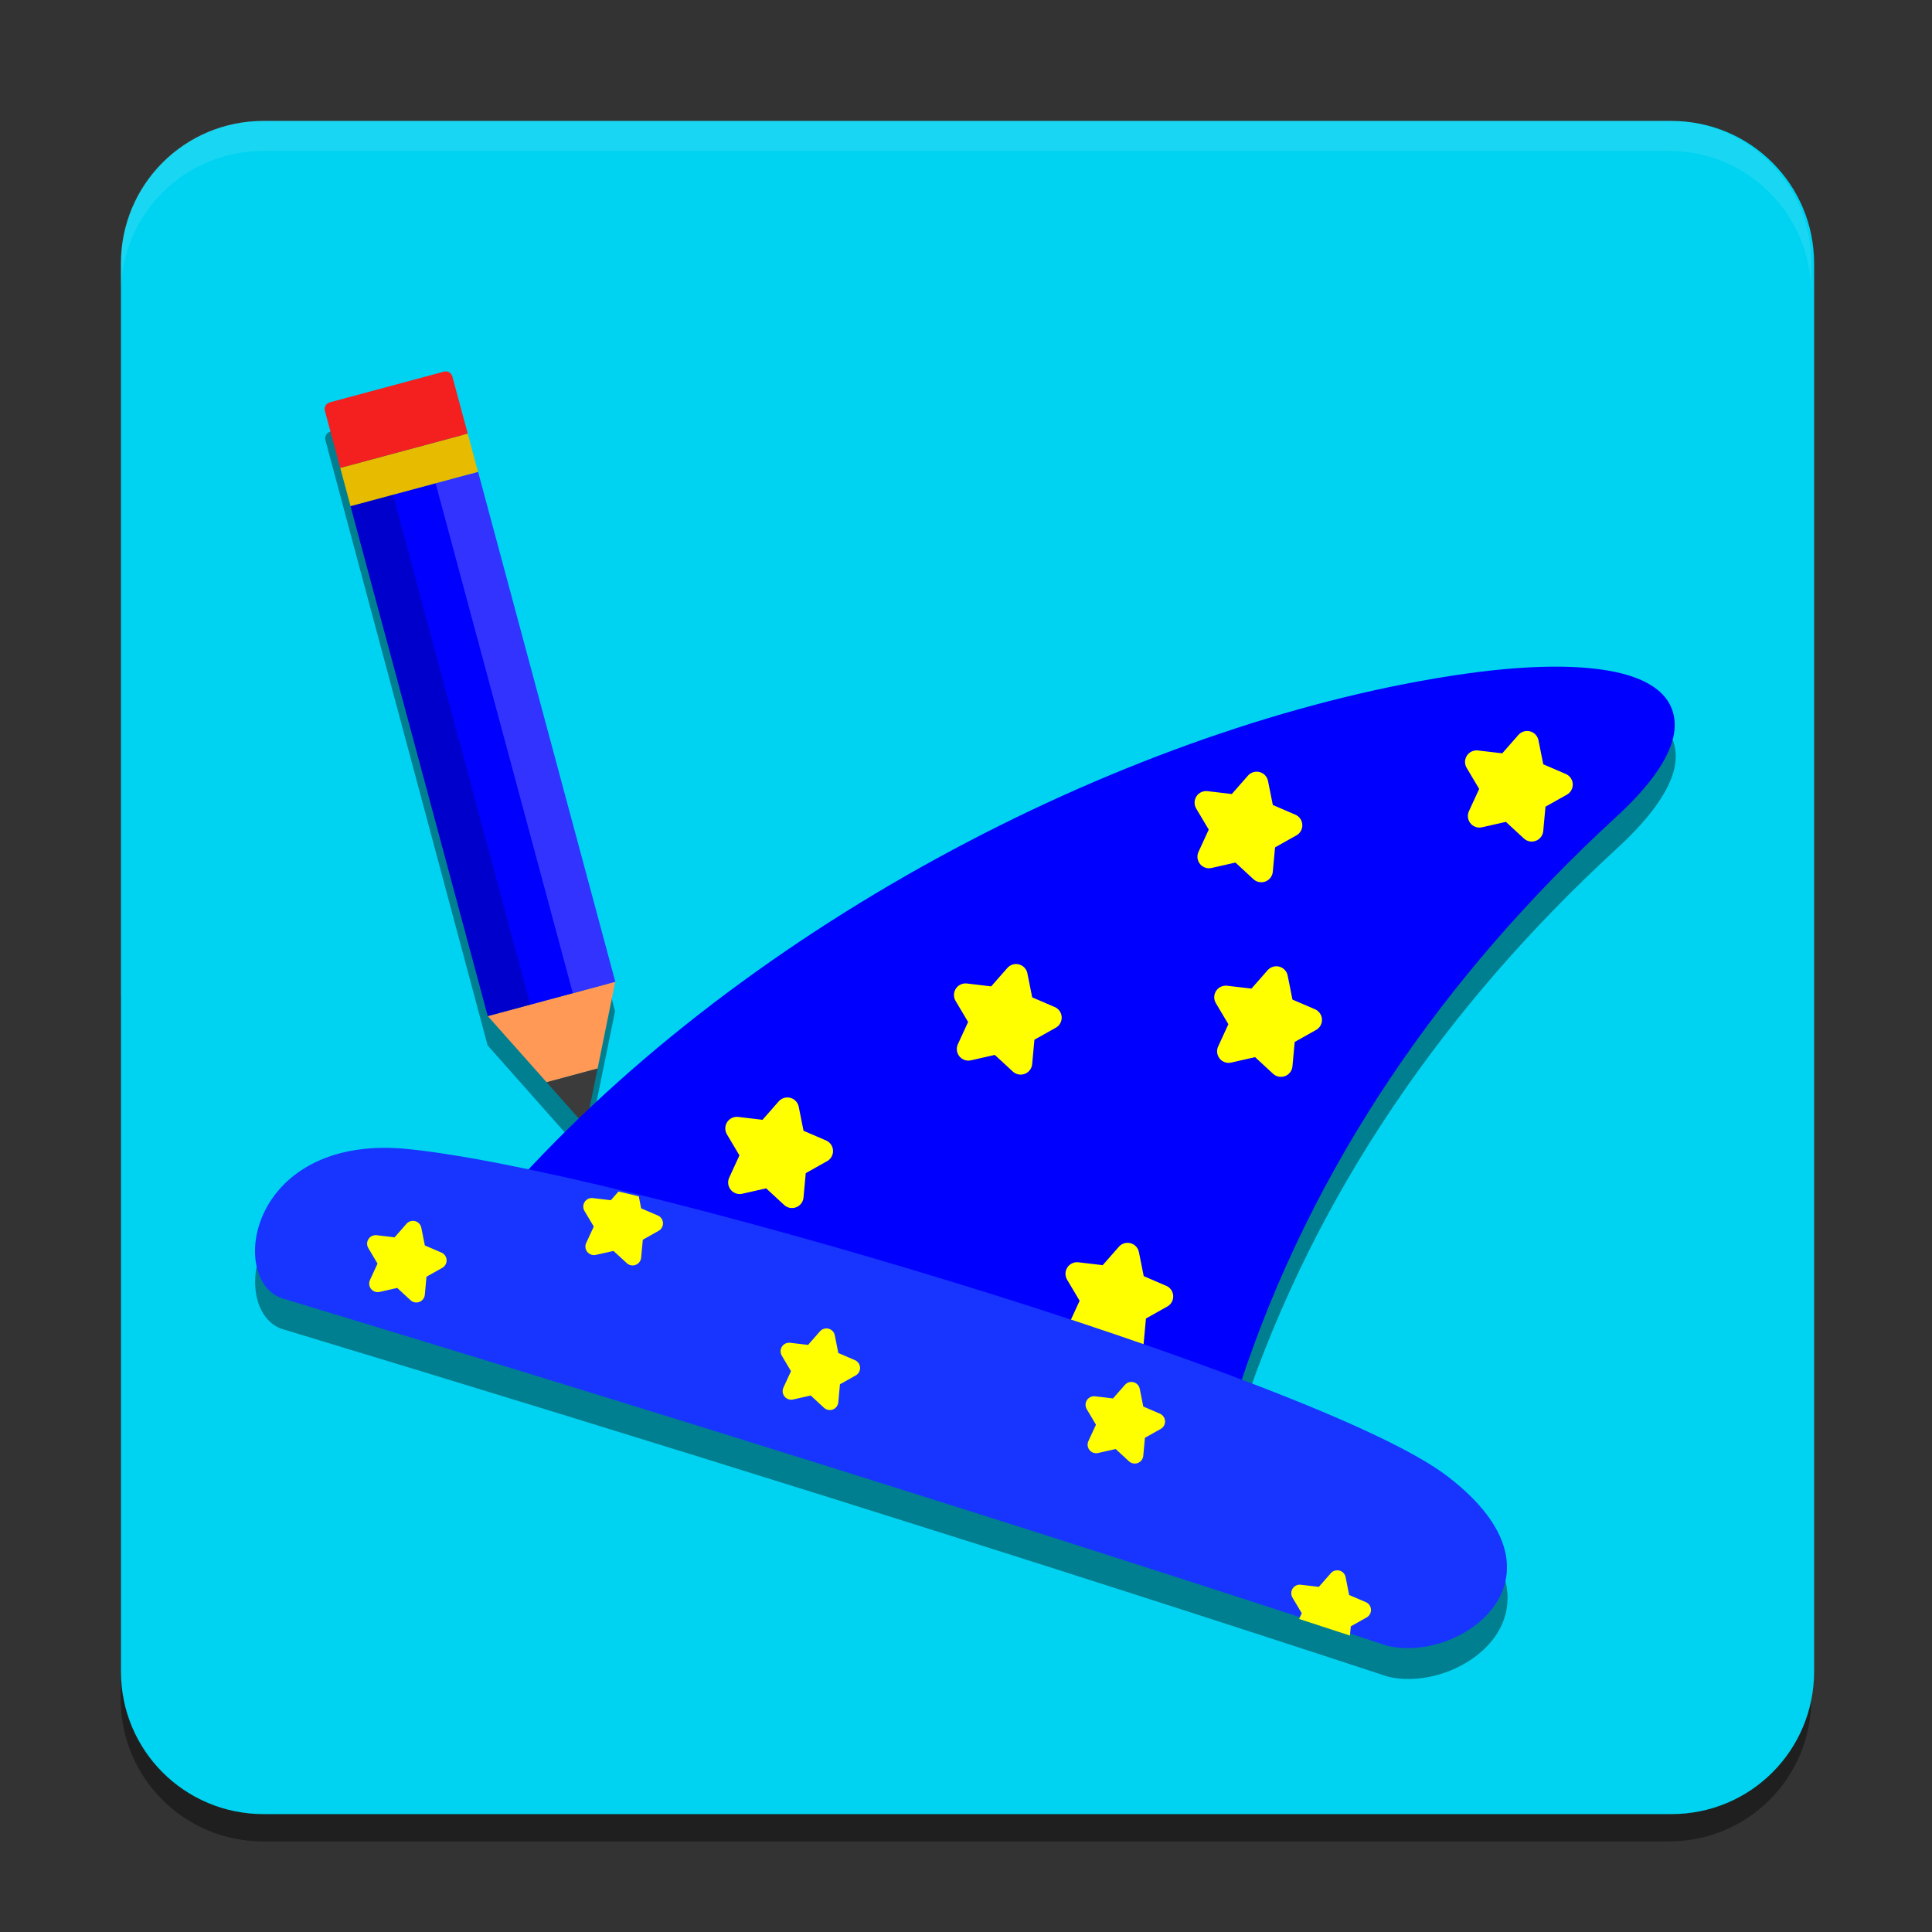 <?xml version="1.0" encoding="UTF-8" standalone="no"?>
<svg
   sodipodi:docname="display-im6.q16.svg"
   id="svg8"
   version="1.1"
   viewBox="0 0 67.733 67.733"
   height="256"
   width="256"
   inkscape:version="1.4 (e7c3feb100, 2024-10-09)"
   xmlns:inkscape="http://www.inkscape.org/namespaces/inkscape"
   xmlns:sodipodi="http://sodipodi.sourceforge.net/DTD/sodipodi-0.dtd"
   xmlns="http://www.w3.org/2000/svg"
   xmlns:svg="http://www.w3.org/2000/svg">
  <rect x="0" y="0" width="67.733" height="67.733" fill="#333333" stroke="none"/>
  <defs
     id="defs2" />
  <sodipodi:namedview
     inkscape:window-maximized="1"
     inkscape:window-y="0"
     inkscape:window-x="0"
     inkscape:window-height="1011"
     inkscape:window-width="1920"
     units="px"
     showgrid="false"
     inkscape:document-rotation="0"
     inkscape:current-layer="g1156"
     inkscape:document-units="px"
     inkscape:cy="37.476659"
     inkscape:cx="102.35371"
     inkscape:zoom="2.8284271"
     inkscape:pageshadow="2"
     inkscape:pageopacity="0.0"
     borderopacity="1.0"
     bordercolor="#666666"
     pagecolor="#ffffff"
     id="base"
     inkscape:showpageshadow="2"
     inkscape:pagecheckerboard="0"
     inkscape:deskcolor="#d1d1d1" />
  <g
     inkscape:groupmode="layer"
     id="layer1"
     inkscape:label="Background"
     style="display:inline">
    <g
       inkscape:label="Shadow"
       id="layer10"
       inkscape:groupmode="layer"
       style="display:inline;opacity:0.4">
      <path
         id="path839"
         style="display:inline;opacity:1;fill:#000000;fill-opacity:1;stroke-width:0.025;stroke-miterlimit:4;stroke-dasharray:none;paint-order:stroke fill markers"
         d="m 4.233,34.925 v 24.641 c 0,2.766 2.227,4.992 4.992,4.992 H 58.508 c 2.766,0 4.992,-2.227 4.992,-4.992 V 34.925 Z" />
    </g>
    <g
       style="display:inline"
       inkscape:label="Colour"
       id="g1174"
       inkscape:groupmode="layer">
      <path
         id="rect1168"
         style="display:inline;fill:#00d3f1;fill-opacity:1;stroke-width:0.093;stroke-miterlimit:4;stroke-dasharray:none;paint-order:stroke fill markers"
         d="M 34.869,16 C 24.416,16 16,24.416 16,34.869 16,96.956 16,159.044 16,221.131 16,231.584 24.416,240 34.869,240 H 221.131 C 231.584,240 240,231.584 240,221.131 240,159.044 240,96.956 240,34.869 240,24.416 231.584,16 221.131,16 Z"
         sodipodi:nodetypes="sccssccss"
         transform="scale(0.265)" />
    </g>
    <g
       inkscape:groupmode="layer"
       id="layer2"
       inkscape:label="Highlight"
       style="opacity:0.1">
      <path
         d="m 9.226,4.233 c -2.766,0 -4.992,2.227 -4.992,4.992 v 1.058 c 0,-2.766 2.227,-4.992 4.992,-4.992 H 58.508 c 2.766,0 4.992,2.227 4.992,4.992 V 9.226 c 0,-2.766 -2.227,-4.992 -4.992,-4.992 z"
         style="display:inline;opacity:1;fill:#ffffff;fill-opacity:1;stroke-width:0.025;stroke-miterlimit:4;stroke-dasharray:none;paint-order:stroke fill markers"
         id="path955" />
    </g>
  </g>
  <g
     inkscape:label="Graphic"
     id="g1156"
     inkscape:groupmode="layer"
     style="display:inline">
    <path
       id="path58"
       style="fill:#000000;stroke-width:1.9;stroke-linejoin:round;opacity:0.4"
       inkscape:transform-center-y="-0.4409717"
       d="M 15.63 14.051 C 15.614 14.052 15.598 14.055 15.581 14.059 L 11.579 15.132 C 11.45 15.167 11.373 15.299 11.408 15.429 C 11.586 16.095 11.765 16.762 11.944 17.429 L 12.303 18.77 L 17.094 36.648 L 19.153 38.971 L 20.322 40.29 C 19.715 40.874 19.125 41.471 18.555 42.08 C 16.76 41.705 15.207 41.435 14.1 41.34 L 14.098 41.34 C 13.934 41.327 13.773 41.319 13.617 41.317 C 11.275 41.28 9.888 42.334 9.295 43.519 C 8.979 44.151 8.884 44.816 8.981 45.377 C 9.079 45.938 9.381 46.409 9.866 46.585 L 9.871 46.587 L 9.874 46.587 C 23.109 50.595 36.085 54.648 48.637 58.774 L 48.643 58.776 L 48.65 58.778 C 49.897 59.087 51.56 58.534 52.382 57.42 C 52.793 56.862 52.98 56.15 52.761 55.365 C 52.541 54.581 51.93 53.734 50.789 52.853 C 49.64 51.967 47.245 50.867 44.159 49.677 C 43.971 49.605 43.76 49.53 43.567 49.457 C 46.134 41.758 50.778 35.174 56.68 29.753 C 57.711 28.806 58.35 27.967 58.617 27.226 C 58.883 26.484 58.744 25.812 58.229 25.351 C 57.714 24.89 56.869 24.621 55.721 24.516 C 55.434 24.489 55.127 24.474 54.801 24.469 C 53.825 24.454 52.678 24.535 51.369 24.721 C 41.432 26.135 29.295 31.799 20.634 39.989 L 20.941 38.492 L 21.563 35.451 L 16.773 17.573 L 16.413 16.232 C 16.235 15.565 16.056 14.898 15.877 14.231 C 15.847 14.117 15.742 14.045 15.63 14.051 z " />
    <g
       inkscape:groupmode="layer"
       id="layer3"
       inkscape:label="Shadow"
       style="display:inline;opacity:0.4" />
    <g
       id="layer1-6"
       inkscape:label="Pencil"
       transform="matrix(-0.448,-0.258,-0.258,0.448,43.361,23.685)">
      <g
         id="g862">
        <path
           id="path839-7"
           style="fill:#ff9955;stroke-width:3.676;stroke-linejoin:round"
           inkscape:transform-center-y="-0.4409717"
           d="m 26.798,47.257 5.697,-1.899 -6.33,-6.33 -1.899,5.697 z" />
        <rect
           style="fill:#0000ff;stroke-width:24.596;stroke-linejoin:round"
           id="rect841"
           width="8.953"
           height="35.81"
           x="-55.051"
           y="-9.096"
           transform="rotate(-135)" />
        <rect
           style="fill:#e6bb00;fill-opacity:1;stroke-width:9.168;stroke-linejoin:round"
           id="rect843"
           width="8.953"
           height="2.686"
           x="-55.051"
           y="26.714"
           transform="rotate(-135)" />
        <path
           id="rect845"
           style="fill:#f41f1f;fill-opacity:1;stroke-width:12.886;stroke-linejoin:round"
           d="m 59.716,18.138 c 0.945,-0.945 1.889,-1.889 2.834,-2.834 0.183,-0.183 0.183,-0.48 0,-0.663 L 56.881,8.972 c -0.183,-0.183 -0.478,-0.182 -0.661,0.001 -0.945,0.945 -1.889,1.889 -2.834,2.834 2.11,2.11 4.22,4.22 6.33,6.33 z"
           sodipodi:nodetypes="ccssccc" />
        <path
           id="rect847"
           style="fill:#3b3b3b;fill-opacity:1;stroke-width:45.427;stroke-linejoin:round"
           d="M 23,48.524 26.798,47.257 24.266,44.725 Z" />
        <rect
           style="opacity:0.2;fill:#ffffff;stroke-width:21.332;stroke-linejoin:round"
           id="rect858"
           width="2.981"
           height="35.81"
           x="-49.079"
           y="-9.096"
           transform="rotate(-135)" />
        <rect
           style="opacity:0.2;fill:#000000;stroke-width:21.332;stroke-linejoin:round"
           id="rect862"
           width="2.981"
           height="35.81"
           x="-55.051"
           y="-9.096"
           transform="rotate(-135)" />
      </g>
    </g>
    <g
       id="g1802"
       transform="matrix(1.083,0,0,1.083,-4.844,-3.485)">
      <g
         id="g892"
         transform="matrix(1.214,0.325,-0.325,1.214,0.201,-9.644)">
        <path
           id="path22"
           style="fill:#0000ff"
           d="m 49.24,15.19 c -0.695,0.175 -1.493,0.45 -2.386,0.831 -7.438,3.172 -15.785,10.478 -20.148,18.875 l -0.099,0.19 19.391,0.328 0.008,-0.127 c 0.316,-6.039 2.374,-11.673 5.572,-16.707 0.551,-0.867 0.845,-1.583 0.893,-2.16 0.048,-0.577 -0.178,-1.027 -0.631,-1.256 -0.453,-0.229 -1.103,-0.259 -1.937,-0.115 -0.209,0.036 -0.429,0.083 -0.661,0.141 z" />
        <g
           id="g882">
          <path
             sodipodi:type="star"
             style="fill:#ffff00;fill-opacity:1;stroke:#ffff00;stroke-width:0.596;stroke-linecap:round;stroke-linejoin:round;stroke-miterlimit:4;stroke-dasharray:none;stroke-opacity:1;paint-order:markers fill stroke"
             id="path856"
             sodipodi:sides="5"
             sodipodi:cx="42.341995"
             sodipodi:cy="33.894268"
             sodipodi:r1="1.1861084"
             sodipodi:r2="0.59305412"
             sodipodi:arg1="-1.5707963"
             sodipodi:arg2="-0.9424778"
             inkscape:flatsided="false"
             inkscape:rounded="0"
             inkscape:randomized="0"
             inkscape:transform-center-y="-0.11326382"
             d="m 42.342,32.708 0.349,0.706 0.779,0.113 -0.564,0.55 0.133,0.776 -0.697,-0.367 -0.697,0.367 0.133,-0.776 -0.564,-0.55 0.779,-0.113 z" />
          <path
             sodipodi:type="star"
             style="fill:#ffff00;fill-opacity:1;stroke:#ffff00;stroke-width:0.596;stroke-linecap:round;stroke-linejoin:round;stroke-miterlimit:4;stroke-dasharray:none;stroke-opacity:1;paint-order:markers fill stroke"
             id="path864"
             sodipodi:sides="5"
             sodipodi:cx="44.200912"
             sodipodi:cy="26.022205"
             sodipodi:r1="1.1861084"
             sodipodi:r2="0.59305412"
             sodipodi:arg1="-1.5707963"
             sodipodi:arg2="-0.9424778"
             inkscape:flatsided="false"
             inkscape:rounded="0"
             inkscape:randomized="0"
             inkscape:transform-center-y="-0.11326382"
             d="m 44.201,24.836 0.349,0.706 0.779,0.113 -0.564,0.55 0.133,0.776 -0.697,-0.367 -0.697,0.367 0.133,-0.776 -0.564,-0.55 0.779,-0.113 z" />
          <path
             sodipodi:type="star"
             style="fill:#ffff00;fill-opacity:1;stroke:#ffff00;stroke-width:0.596;stroke-linecap:round;stroke-linejoin:round;stroke-miterlimit:4;stroke-dasharray:none;stroke-opacity:1;paint-order:markers fill stroke"
             id="path866"
             sodipodi:sides="5"
             sodipodi:cx="42.416035"
             sodipodi:cy="21.310621"
             sodipodi:r1="1.1861084"
             sodipodi:r2="0.59305412"
             sodipodi:arg1="-1.5707963"
             sodipodi:arg2="-0.9424778"
             inkscape:flatsided="false"
             inkscape:rounded="0"
             inkscape:randomized="0"
             inkscape:transform-center-y="-0.11326382"
             d="m 42.416,20.125 0.349,0.706 0.779,0.113 -0.564,0.55 0.133,0.776 -0.697,-0.367 -0.697,0.367 0.133,-0.776 -0.564,-0.55 0.779,-0.113 z" />
          <path
             sodipodi:type="star"
             style="fill:#ffff00;fill-opacity:1;stroke:#ffff00;stroke-width:0.596;stroke-linecap:round;stroke-linejoin:round;stroke-miterlimit:4;stroke-dasharray:none;stroke-opacity:1;paint-order:markers fill stroke"
             id="path868"
             sodipodi:sides="5"
             sodipodi:cx="37.709618"
             sodipodi:cy="27.699976"
             sodipodi:r1="1.1861084"
             sodipodi:r2="0.59305412"
             sodipodi:arg1="-1.5707963"
             sodipodi:arg2="-0.9424778"
             inkscape:flatsided="false"
             inkscape:rounded="0"
             inkscape:randomized="0"
             inkscape:transform-center-y="-0.11326382"
             d="m 37.71,26.514 0.349,0.706 0.779,0.113 -0.564,0.55 0.133,0.776 -0.697,-0.367 -0.697,0.367 0.133,-0.776 -0.564,-0.55 0.779,-0.113 z" />
          <path
             sodipodi:type="star"
             style="fill:#ffff00;fill-opacity:1;stroke:#ffff00;stroke-width:0.596;stroke-linecap:round;stroke-linejoin:round;stroke-miterlimit:4;stroke-dasharray:none;stroke-opacity:1;paint-order:markers fill stroke"
             id="path870"
             sodipodi:sides="5"
             sodipodi:cx="32.908966"
             sodipodi:cy="32.543201"
             sodipodi:r1="1.1861084"
             sodipodi:r2="0.59305412"
             sodipodi:arg1="-1.5707963"
             sodipodi:arg2="-0.9424778"
             inkscape:flatsided="false"
             inkscape:rounded="0"
             inkscape:randomized="0"
             inkscape:transform-center-y="-0.11326382"
             d="m 32.909,31.357 0.349,0.706 0.779,0.113 -0.564,0.55 0.133,0.776 -0.697,-0.367 -0.697,0.367 0.133,-0.776 -0.564,-0.55 0.779,-0.113 z" />
          <path
             sodipodi:type="star"
             style="fill:#ffff00;fill-opacity:1;stroke:#ffff00;stroke-width:0.596;stroke-linecap:round;stroke-linejoin:round;stroke-miterlimit:4;stroke-dasharray:none;stroke-opacity:1;paint-order:markers fill stroke"
             id="path874"
             sodipodi:sides="5"
             sodipodi:cx="48.874428"
             sodipodi:cy="18.497099"
             sodipodi:r1="1.1861084"
             sodipodi:r2="0.59305412"
             sodipodi:arg1="-1.5707963"
             sodipodi:arg2="-0.9424778"
             inkscape:flatsided="false"
             inkscape:rounded="0"
             inkscape:randomized="0"
             inkscape:transform-center-y="-0.11326382"
             d="m 48.874,17.311 0.349,0.706 0.779,0.113 -0.564,0.55 0.133,0.776 -0.697,-0.367 -0.697,0.367 0.133,-0.776 -0.564,-0.55 0.779,-0.113 z" />
        </g>
      </g>
      <g
         id="g1783">
        <path
           id="path21"
           style="fill:#1735ff;fill-opacity:1"
           d="m 17.04,40.376 c -2.162,-0.034 -3.442,0.939 -3.989,2.032 -0.292,0.583 -0.38,1.197 -0.289,1.715 0.09,0.518 0.369,0.953 0.816,1.115 l 0.004,0.002 h 0.004 c 12.215,3.699 24.192,7.44 35.778,11.248 l 0.006,0.002 0.006,0.002 c 1.151,0.286 2.687,-0.225 3.445,-1.254 0.379,-0.514 0.552,-1.172 0.349,-1.897 -0.203,-0.724 -0.767,-1.505 -1.82,-2.318 C 50.29,50.205 48.079,49.191 45.23,48.092 42.382,46.993 38.905,45.82 35.348,44.729 28.234,42.545 20.824,40.685 17.486,40.397 h -0.002 c -0.152,-0.011 -0.3,-0.018 -0.444,-0.021 z" />
        <g
           id="g1764">
          <path
             id="path1719"
             style="color:#000000;font-style:normal;font-variant:normal;font-weight:normal;font-stretch:normal;font-size:medium;line-height:normal;font-family:sans-serif;font-variant-ligatures:normal;font-variant-position:normal;font-variant-caps:normal;font-variant-numeric:normal;font-variant-alternates:normal;font-variant-east-asian:normal;font-feature-settings:normal;font-variation-settings:normal;text-indent:0;text-align:start;text-decoration:none;text-decoration-line:none;text-decoration-style:solid;text-decoration-color:#000000;letter-spacing:normal;word-spacing:normal;text-transform:none;writing-mode:lr-tb;direction:ltr;text-orientation:mixed;dominant-baseline:auto;baseline-shift:baseline;text-anchor:start;white-space:normal;shape-padding:0;shape-margin:0;inline-size:0;clip-rule:nonzero;display:inline;overflow:visible;visibility:visible;isolation:auto;mix-blend-mode:normal;color-interpolation:sRGB;color-interpolation-filters:linearRGB;solid-color:#000000;solid-opacity:1;vector-effect:none;fill:#ffff00;fill-opacity:1;fill-rule:nonzero;stroke:none;stroke-width:1.257px;stroke-linecap:butt;stroke-linejoin:miter;stroke-miterlimit:4;stroke-dasharray:none;stroke-dashoffset:0;stroke-opacity:1;color-rendering:auto;image-rendering:auto;shape-rendering:auto;text-rendering:auto;enable-background:accumulate;stop-color:#000000"
             d="m 92.432,157.697 -0.934,1.062 -2.193,-0.258 a 1.045,1.045 0 0 0 -1.025,1.574 l 1.133,1.9 -0.928,2.006 a 1.045,1.045 0 0 0 1.178,1.455 l 2.162,-0.482 1.625,1.496 a 1.045,1.045 0 0 0 1.746,-0.67 l 0.207,-2.199 1.926,-1.082 a 1.045,1.045 0 0 0 -0.096,-1.875 l -2.035,-0.873 -0.287,-1.465 c -0.137,-0.034 -0.287,-0.074 -0.424,-0.107 -0.714,-0.175 -1.354,-0.314 -2.055,-0.482 z"
             transform="scale(0.265)" />
          <path
             id="path1639"
             style="color:#000000;font-style:normal;font-variant:normal;font-weight:normal;font-stretch:normal;font-size:medium;line-height:normal;font-family:sans-serif;font-variant-ligatures:normal;font-variant-position:normal;font-variant-caps:normal;font-variant-numeric:normal;font-variant-alternates:normal;font-variant-east-asian:normal;font-feature-settings:normal;font-variation-settings:normal;text-indent:0;text-align:start;text-decoration:none;text-decoration-line:none;text-decoration-style:solid;text-decoration-color:#000000;letter-spacing:normal;word-spacing:normal;text-transform:none;writing-mode:lr-tb;direction:ltr;text-orientation:mixed;dominant-baseline:auto;baseline-shift:baseline;text-anchor:start;white-space:normal;shape-padding:0;shape-margin:0;inline-size:0;clip-rule:nonzero;display:inline;overflow:visible;visibility:visible;isolation:auto;mix-blend-mode:normal;color-interpolation:sRGB;color-interpolation-filters:linearRGB;solid-color:#000000;solid-opacity:1;vector-effect:none;fill:#ffff00;fill-opacity:1;fill-rule:nonzero;stroke:none;stroke-width:2.09;stroke-linecap:round;stroke-linejoin:round;stroke-miterlimit:4;stroke-dasharray:none;stroke-dashoffset:0;stroke-opacity:1;paint-order:markers fill stroke;color-rendering:auto;image-rendering:auto;shape-rendering:auto;text-rendering:auto;enable-background:accumulate;stop-color:#000000"
             d="m 180.24,203.971 a 1.045,1.045 0 0 0 -0.795,0.355 l -1.461,1.664 -2.193,-0.258 a 1.045,1.045 0 0 0 -1.025,1.574 l 1.133,1.9 -0.324,0.705 c 2.072,0.676 4.143,1.351 6.209,2.027 l 0.105,-1.127 1.926,-1.082 a 1.045,1.045 0 0 0 -0.094,-1.875 l -2.037,-0.873 -0.426,-2.17 a 1.045,1.045 0 0 0 -0.762,-0.809 1.045,1.045 0 0 0 -0.256,-0.033 z"
             transform="scale(0.265)" />
          <path
             sodipodi:type="star"
             style="fill:#ffff00;fill-opacity:1;stroke:#ffff00;stroke-width:0.553;stroke-linecap:round;stroke-linejoin:round;stroke-miterlimit:4;stroke-dasharray:none;stroke-opacity:1;paint-order:markers fill stroke"
             id="path1613"
             sodipodi:sides="5"
             sodipodi:cx="46.161453"
             sodipodi:cy="52.350159"
             sodipodi:r1="1.1003087"
             sodipodi:r2="0.55015433"
             sodipodi:arg1="-1.5707963"
             sodipodi:arg2="-0.9424778"
             inkscape:flatsided="false"
             inkscape:rounded="0"
             inkscape:randomized="0"
             inkscape:transform-center-y="-0.083572326"
             inkscape:transform-center-x="1.7952488e-06"
             transform="rotate(15,55.1,30.508)"
             d="m 46.161,51.25 0.323,0.655 0.723,0.105 -0.523,0.51 0.124,0.72 -0.647,-0.34 -0.647,0.34 0.124,-0.72 -0.523,-0.51 0.723,-0.105 z" />
          <path
             sodipodi:type="star"
             style="fill:#ffff00;fill-opacity:1;stroke:#ffff00;stroke-width:0.553;stroke-linecap:round;stroke-linejoin:round;stroke-miterlimit:4;stroke-dasharray:none;stroke-opacity:1;paint-order:markers fill stroke"
             id="path1617"
             sodipodi:sides="5"
             sodipodi:cx="46.161453"
             sodipodi:cy="52.350159"
             sodipodi:r1="1.1003087"
             sodipodi:r2="0.55015433"
             sodipodi:arg1="-1.5707963"
             sodipodi:arg2="-0.9424778"
             inkscape:flatsided="false"
             inkscape:rounded="0"
             inkscape:randomized="0"
             inkscape:transform-center-y="-0.083572326"
             inkscape:transform-center-x="1.7952488e-06"
             transform="rotate(15,56.744,-7.852)"
             d="m 46.161,51.25 0.323,0.655 0.723,0.105 -0.523,0.51 0.124,0.72 -0.647,-0.34 -0.647,0.34 0.124,-0.72 -0.523,-0.51 0.723,-0.105 z" />
          <path
             sodipodi:type="star"
             style="fill:#ffff00;fill-opacity:1;stroke:#ffff00;stroke-width:0.553;stroke-linecap:round;stroke-linejoin:round;stroke-miterlimit:4;stroke-dasharray:none;stroke-opacity:1;paint-order:markers fill stroke"
             id="path1621"
             sodipodi:sides="5"
             sodipodi:cx="46.161453"
             sodipodi:cy="52.350159"
             sodipodi:r1="1.1003087"
             sodipodi:r2="0.55015433"
             sodipodi:arg1="-1.5707963"
             sodipodi:arg2="-0.9424778"
             inkscape:flatsided="false"
             inkscape:rounded="0"
             inkscape:randomized="0"
             inkscape:transform-center-y="-0.083572326"
             inkscape:transform-center-x="1.7952488e-06"
             transform="rotate(15,63.276,-60.427)"
             d="m 46.161,51.25 0.323,0.655 0.723,0.105 -0.523,0.51 0.124,0.72 -0.647,-0.34 -0.647,0.34 0.124,-0.72 -0.523,-0.51 0.723,-0.105 z" />
        </g>
      </g>
    </g>
  </g>
</svg>

